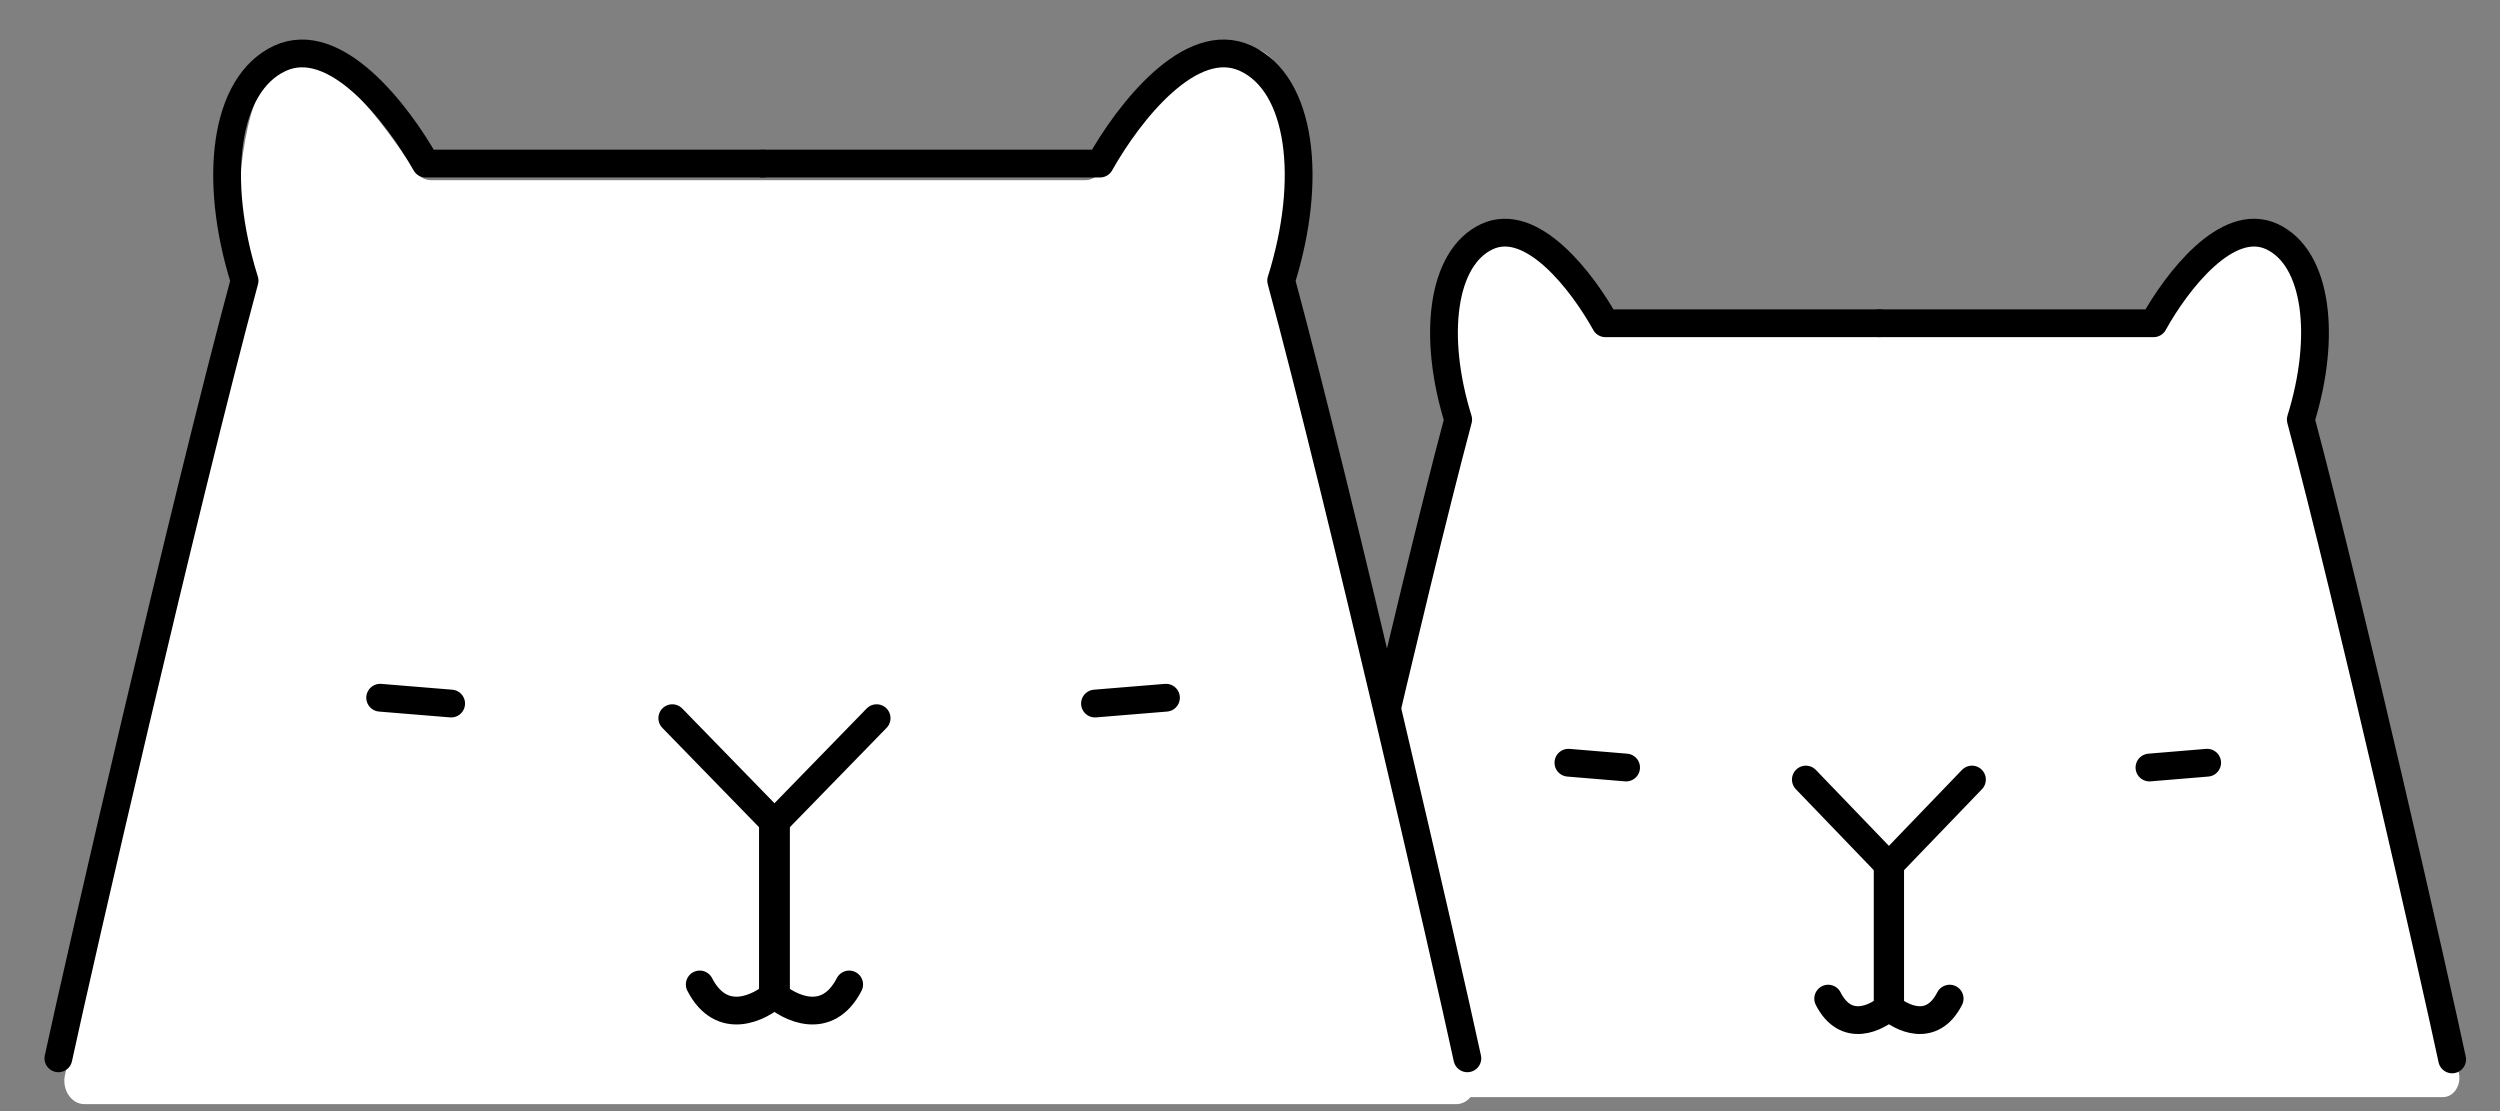 <svg xmlns="http://www.w3.org/2000/svg" width="180" height="80" viewBox="0 0 180 80" fill="none">
<rect x="0" y="0" width="180" height="80" fill="#808080" stroke="none"/>
<path d="M104.644 31.758L94.48 77.254C94.284 78.132 94.847 78.992 95.619 78.992H175.898C176.674 78.992 177.238 78.124 177.035 77.243L166.308 30.757C166.268 30.583 166.258 30.39 166.276 30.211C168.472 8.927 159.98 16.723 155.117 23.736C154.89 24.064 154.551 24.258 154.19 24.258H115.892C115.518 24.258 115.156 24.031 114.93 23.68C105.451 8.939 104.135 22.403 104.68 31.302C104.689 31.456 104.677 31.609 104.644 31.758Z" fill="white"/>
<path d="M94.092 76.277C95.27 70.734 101.455 43.488 104.989 30.209C103.124 24.204 103.811 18.57 107.05 17.044C110.29 15.519 113.922 20.273 115.591 23.275H135.323" stroke="black" stroke-width="2" stroke-linecap="round" stroke-linejoin="round"/>
<path d="M176.555 76.277C175.377 70.734 169.192 43.488 165.658 30.209C167.523 24.204 166.836 18.57 163.596 17.044C160.357 15.519 156.724 20.273 155.056 23.275H135.323" stroke="black" stroke-width="2" stroke-linecap="round" stroke-linejoin="round"/>
<path d="M130.022 56.128L136.091 62.437V72.427C135.139 73.303 132.914 74.425 131.629 71.901" stroke="black" stroke-width="2" stroke-linecap="round" stroke-linejoin="round"/>
<path d="M141.981 56.128L135.912 62.437V72.427C136.864 73.303 139.089 74.425 140.375 71.901" stroke="black" stroke-width="2" stroke-linecap="round" stroke-linejoin="round"/>
<path d="M112.925 54.916L117.079 55.261" stroke="black" stroke-width="2" stroke-linecap="round" stroke-linejoin="round"/>
<path d="M158.916 54.916L154.761 55.261" stroke="black" stroke-width="2" stroke-linecap="round" stroke-linejoin="round"/>
<path d="M17.185 22.089L4.681 77.386C4.44 78.454 5.133 79.499 6.083 79.499H104.842C105.797 79.499 106.49 78.444 106.24 77.373L93.043 20.871C92.994 20.66 92.983 20.426 93.005 20.208C95.706 -5.662 85.26 3.814 79.277 12.338C78.997 12.737 78.58 12.972 78.137 12.972H31.022C30.561 12.972 30.116 12.697 29.839 12.27C18.178 -5.647 16.558 10.718 17.229 21.535C17.24 21.722 17.226 21.907 17.185 22.089Z" fill="white"/>
<path d="M4.204 76.199C5.653 69.462 13.261 36.346 17.609 20.205C15.314 12.907 16.16 6.059 20.145 4.205C24.131 2.351 28.599 8.129 30.652 11.778H54.927" stroke="black" stroke-width="2" stroke-linecap="round" stroke-linejoin="round"/>
<path d="M105.65 76.199C104.2 69.462 96.592 36.346 92.244 20.205C94.539 12.907 93.694 6.059 89.708 4.205C85.723 2.351 81.254 8.129 79.201 11.778H54.927" stroke="black" stroke-width="2" stroke-linecap="round" stroke-linejoin="round"/>
<path d="M48.405 51.709L55.871 59.378V71.52C54.7 72.585 51.962 73.948 50.381 70.881" stroke="black" stroke-width="2" stroke-linecap="round" stroke-linejoin="round"/>
<path d="M63.117 51.709L55.651 59.378V71.52C56.822 72.585 59.559 73.948 61.141 70.881" stroke="black" stroke-width="2" stroke-linecap="round" stroke-linejoin="round"/>
<path d="M27.372 50.236L32.483 50.655" stroke="black" stroke-width="2" stroke-linecap="round" stroke-linejoin="round"/>
<path d="M83.95 50.236L78.839 50.655" stroke="black" stroke-width="2" stroke-linecap="round" stroke-linejoin="round"/>
</svg>